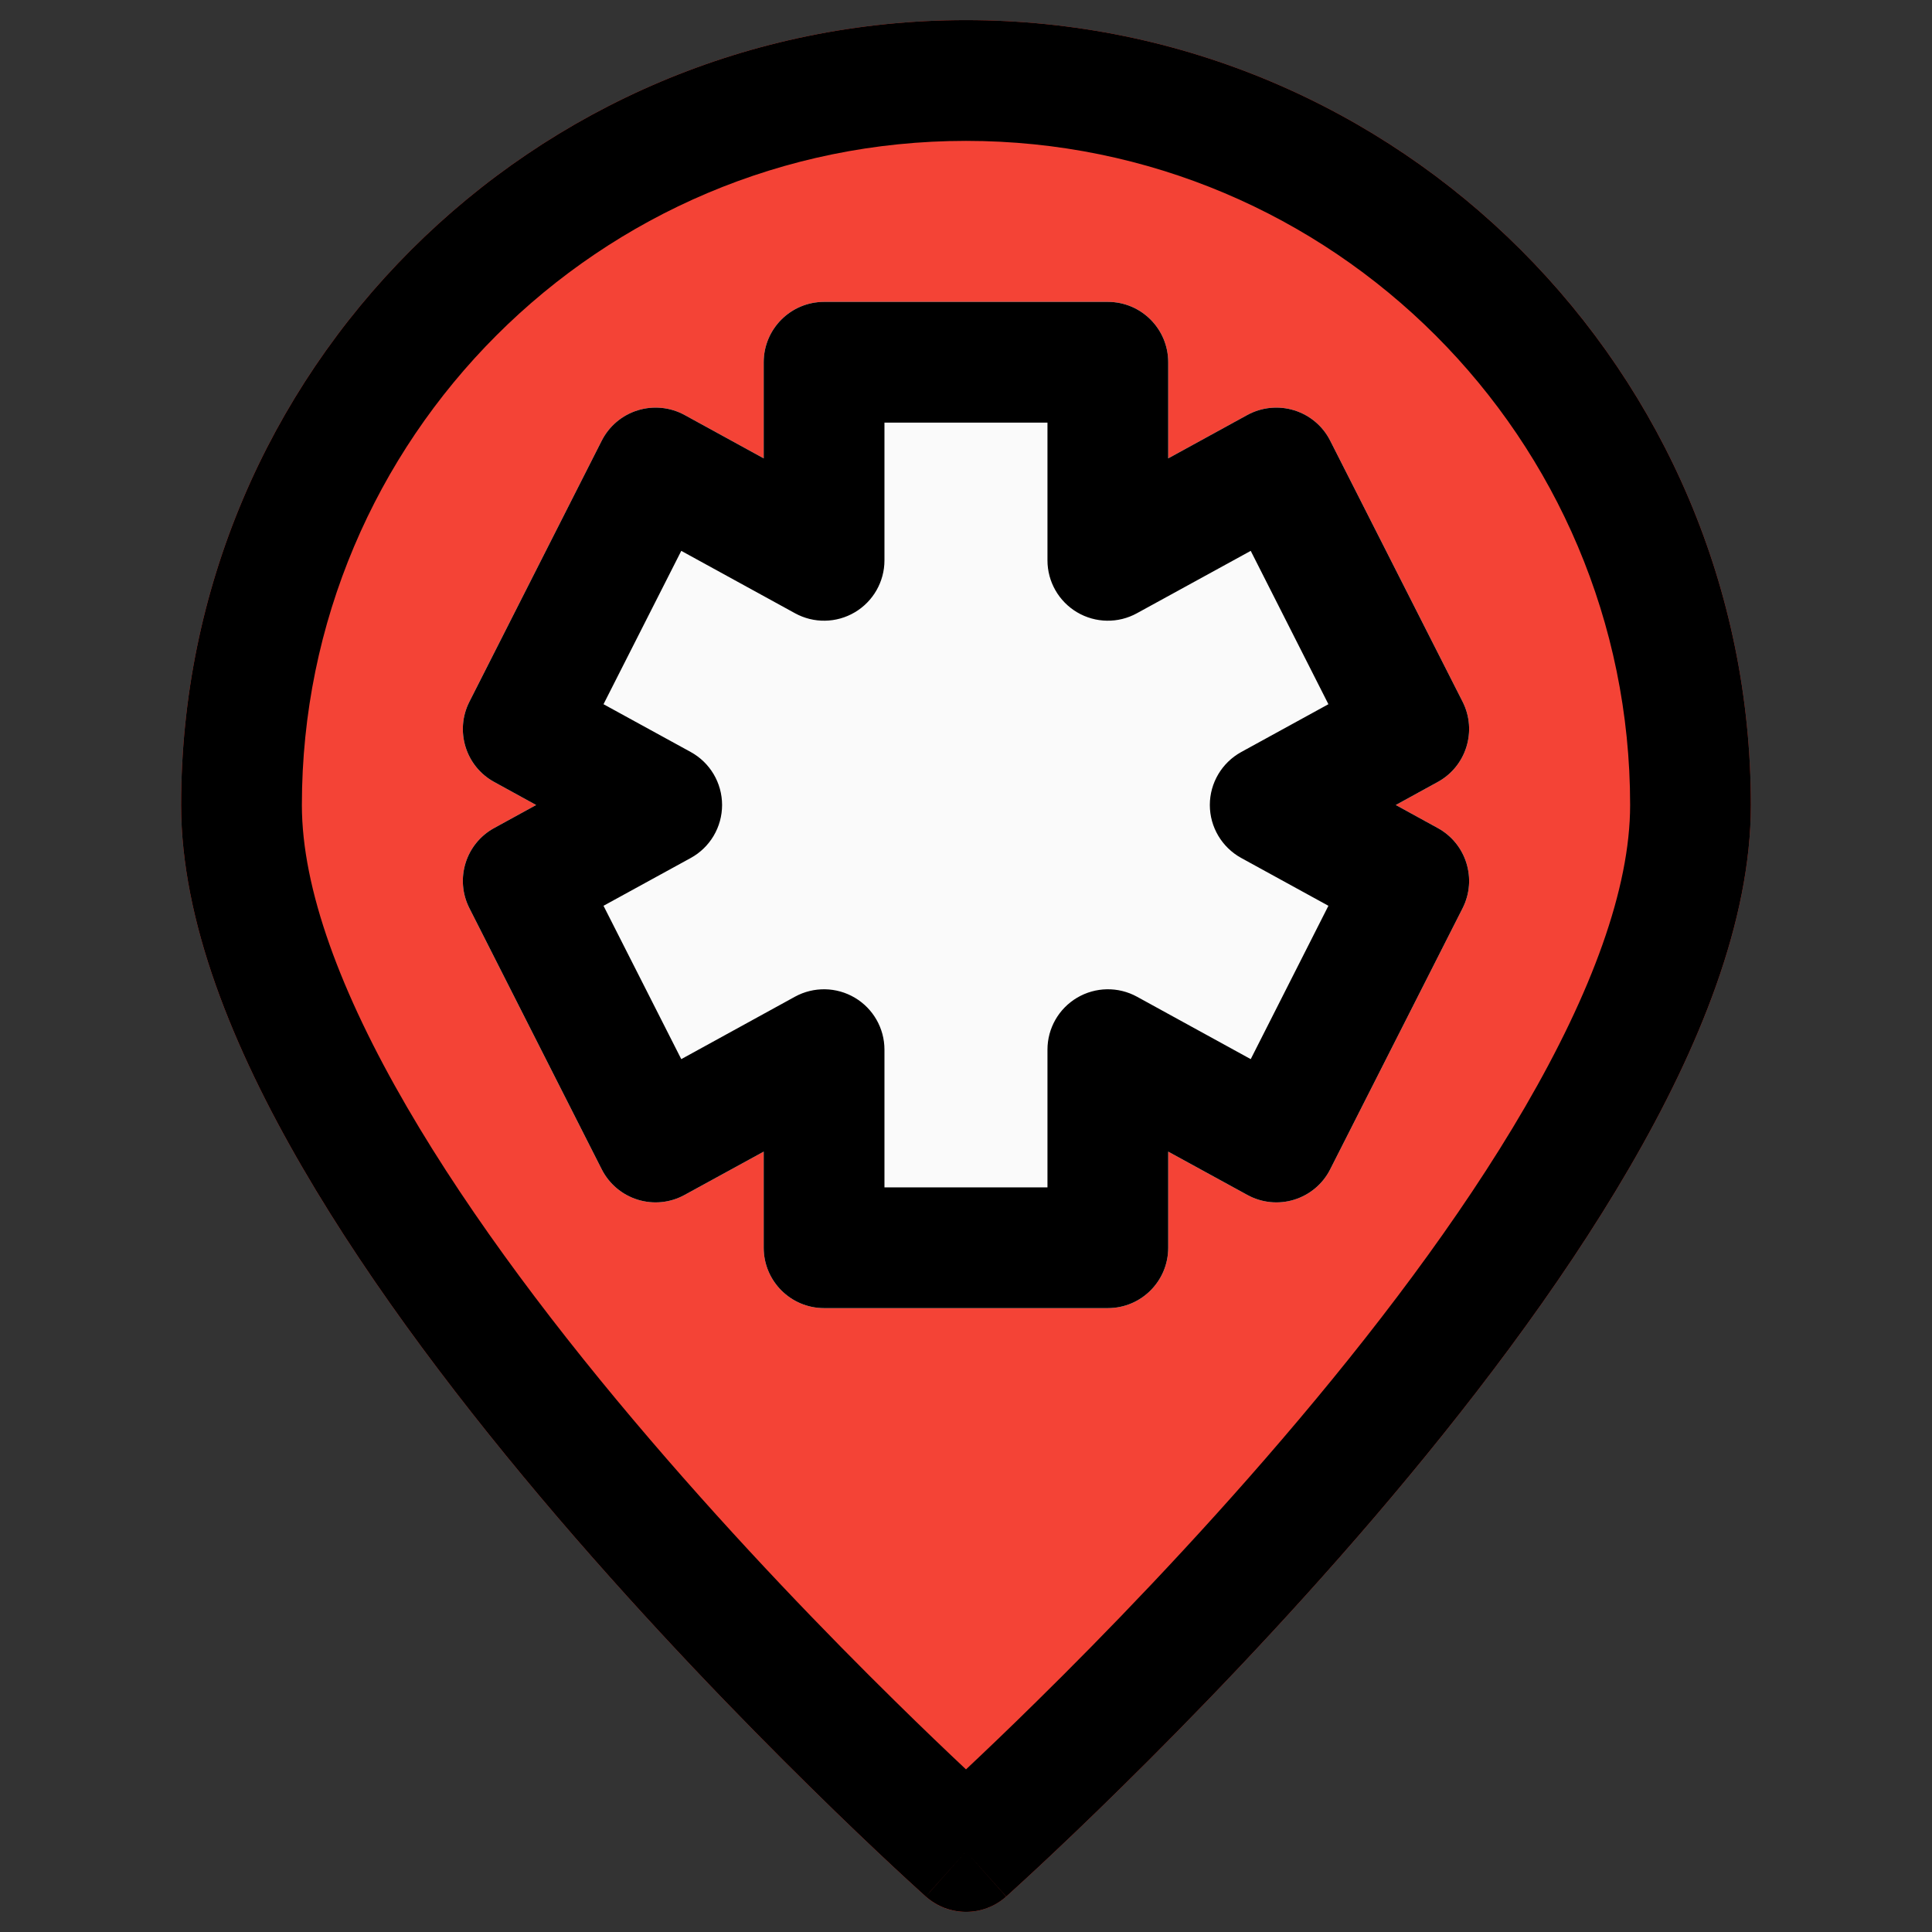 <svg width="24" height="24" viewBox="0 0 24 24" fill="none" xmlns="http://www.w3.org/2000/svg">
<rect x="0" y="0" width="24" height="24" fill="#333333" stroke="none"/>
<path fill-rule="evenodd" clip-rule="evenodd" d="M11.5 23.559C11.501 23.559 11.501 23.56 12 23L11.501 23.56C11.785 23.814 12.215 23.814 12.499 23.56L12 23C12.499 23.56 12.499 23.559 12.5 23.559L12.5 23.559L12.502 23.558L12.507 23.553L12.528 23.534C12.546 23.518 12.572 23.494 12.606 23.463C12.674 23.401 12.773 23.311 12.898 23.194C13.148 22.961 13.505 22.623 13.932 22.202C14.786 21.362 15.927 20.187 17.07 18.852C18.21 17.519 19.367 16.011 20.242 14.505C21.107 13.018 21.75 11.443 21.75 10C21.75 4.615 17.385 0.25 12 0.25C6.615 0.25 2.25 4.615 2.25 10C2.25 11.443 2.893 13.018 3.758 14.505C4.633 16.011 5.79 17.519 6.93 18.852C8.073 20.187 9.214 21.362 10.068 22.202C10.495 22.623 10.852 22.961 11.102 23.194C11.227 23.311 11.326 23.401 11.394 23.463C11.428 23.494 11.454 23.518 11.472 23.534L11.493 23.553L11.498 23.558L11.5 23.559L11.5 23.559Z" fill="#F44336"/>
<path fill-rule="evenodd" clip-rule="evenodd" d="M10.237 3.75C9.823 3.75 9.487 4.086 9.487 4.5V5.694L8.504 5.155C8.326 5.058 8.116 5.037 7.922 5.097C7.728 5.157 7.567 5.293 7.475 5.474L5.831 8.717C5.648 9.078 5.784 9.52 6.139 9.714L6.66 10L6.139 10.286C5.784 10.48 5.648 10.921 5.831 11.282L7.475 14.526C7.567 14.707 7.728 14.843 7.922 14.903C8.116 14.963 8.326 14.942 8.504 14.844L9.487 14.306V15.5C9.487 15.914 9.823 16.25 10.237 16.25H13.762C14.177 16.25 14.512 15.914 14.512 15.5V14.306L15.495 14.844C15.673 14.942 15.883 14.963 16.077 14.903C16.271 14.843 16.433 14.707 16.524 14.526L18.169 11.282C18.352 10.921 18.215 10.48 17.86 10.286L17.339 10L17.86 9.714C18.215 9.52 18.352 9.078 18.169 8.717L16.524 5.474C16.433 5.293 16.271 5.157 16.077 5.097C15.883 5.037 15.673 5.058 15.495 5.155L14.512 5.694V4.5C14.512 4.086 14.177 3.75 13.762 3.75H10.237Z" fill="#FAFAFA"/>
<path fill-rule="evenodd" clip-rule="evenodd" d="M12 1.75C7.444 1.75 3.75 5.444 3.75 10C3.75 11.042 4.232 12.335 5.055 13.751C5.867 15.149 6.96 16.58 8.07 17.876C9.177 19.17 10.286 20.313 11.12 21.133C11.469 21.477 11.77 21.764 12 21.98C12.23 21.764 12.531 21.477 12.88 21.133C13.714 20.313 14.823 19.17 15.93 17.876C17.04 16.58 18.133 15.149 18.945 13.751C19.768 12.335 20.25 11.042 20.25 10C20.25 5.444 16.556 1.75 12 1.75ZM12 23C11.501 23.56 11.501 23.559 11.5 23.559L11.493 23.553L11.472 23.534C11.454 23.518 11.428 23.494 11.394 23.463C11.326 23.401 11.227 23.311 11.102 23.194C10.852 22.961 10.495 22.623 10.068 22.202C9.214 21.362 8.073 20.187 6.93 18.852C5.79 17.519 4.633 16.011 3.758 14.505C2.893 13.018 2.25 11.443 2.25 10C2.25 4.615 6.615 0.25 12 0.25C17.385 0.25 21.75 4.615 21.75 10C21.75 11.443 21.107 13.018 20.242 14.505C19.367 16.011 18.21 17.519 17.07 18.852C15.927 20.187 14.786 21.362 13.932 22.202C13.505 22.623 13.148 22.961 12.898 23.194C12.773 23.311 12.674 23.401 12.606 23.463C12.572 23.494 12.546 23.518 12.528 23.534L12.507 23.553L12.5 23.559C12.5 23.559 12.499 23.56 12 23ZM12 23L12.499 23.56C12.215 23.814 11.785 23.813 11.5 23.559L12 23Z" fill="black"/>
<path fill-rule="evenodd" clip-rule="evenodd" d="M9.487 4.5C9.487 4.086 9.823 3.75 10.237 3.75H13.762C14.177 3.75 14.512 4.086 14.512 4.5V5.694L15.495 5.155C15.673 5.058 15.883 5.037 16.077 5.097C16.271 5.157 16.433 5.293 16.524 5.474L18.169 8.717C18.352 9.078 18.215 9.52 17.86 9.714L17.339 10L17.86 10.286C18.215 10.48 18.352 10.921 18.169 11.282L16.524 14.526C16.433 14.707 16.271 14.843 16.077 14.903C15.883 14.963 15.673 14.942 15.495 14.844L14.512 14.306V15.5C14.512 15.914 14.177 16.25 13.762 16.25H10.237C9.823 16.25 9.487 15.914 9.487 15.5V14.306L8.504 14.844C8.326 14.942 8.116 14.963 7.922 14.903C7.728 14.843 7.567 14.707 7.475 14.526L5.831 11.282C5.648 10.921 5.784 10.48 6.139 10.286L6.66 10L6.139 9.714C5.784 9.52 5.648 9.078 5.831 8.717L7.475 5.474C7.567 5.293 7.728 5.157 7.922 5.097C8.116 5.037 8.326 5.058 8.504 5.155L9.487 5.694V4.5ZM10.987 5.25V6.961C10.987 7.226 10.847 7.471 10.619 7.606C10.391 7.741 10.109 7.746 9.876 7.618L8.463 6.843L7.497 8.748L8.581 9.342C8.821 9.474 8.97 9.726 8.97 10C8.97 10.274 8.821 10.526 8.581 10.658L7.497 11.252L8.463 13.157L9.876 12.381C10.109 12.254 10.391 12.259 10.619 12.394C10.847 12.529 10.987 12.774 10.987 13.039V14.75H13.012V13.039C13.012 12.774 13.152 12.529 13.38 12.394C13.608 12.259 13.891 12.254 14.123 12.381L15.537 13.157L16.502 11.252L15.419 10.658C15.179 10.526 15.029 10.274 15.029 10C15.029 9.726 15.179 9.474 15.419 9.342L16.502 8.748L15.537 6.843L14.123 7.618C13.891 7.746 13.608 7.741 13.38 7.606C13.152 7.471 13.012 7.226 13.012 6.961V5.25H10.987Z" fill="black"/>
</svg>
